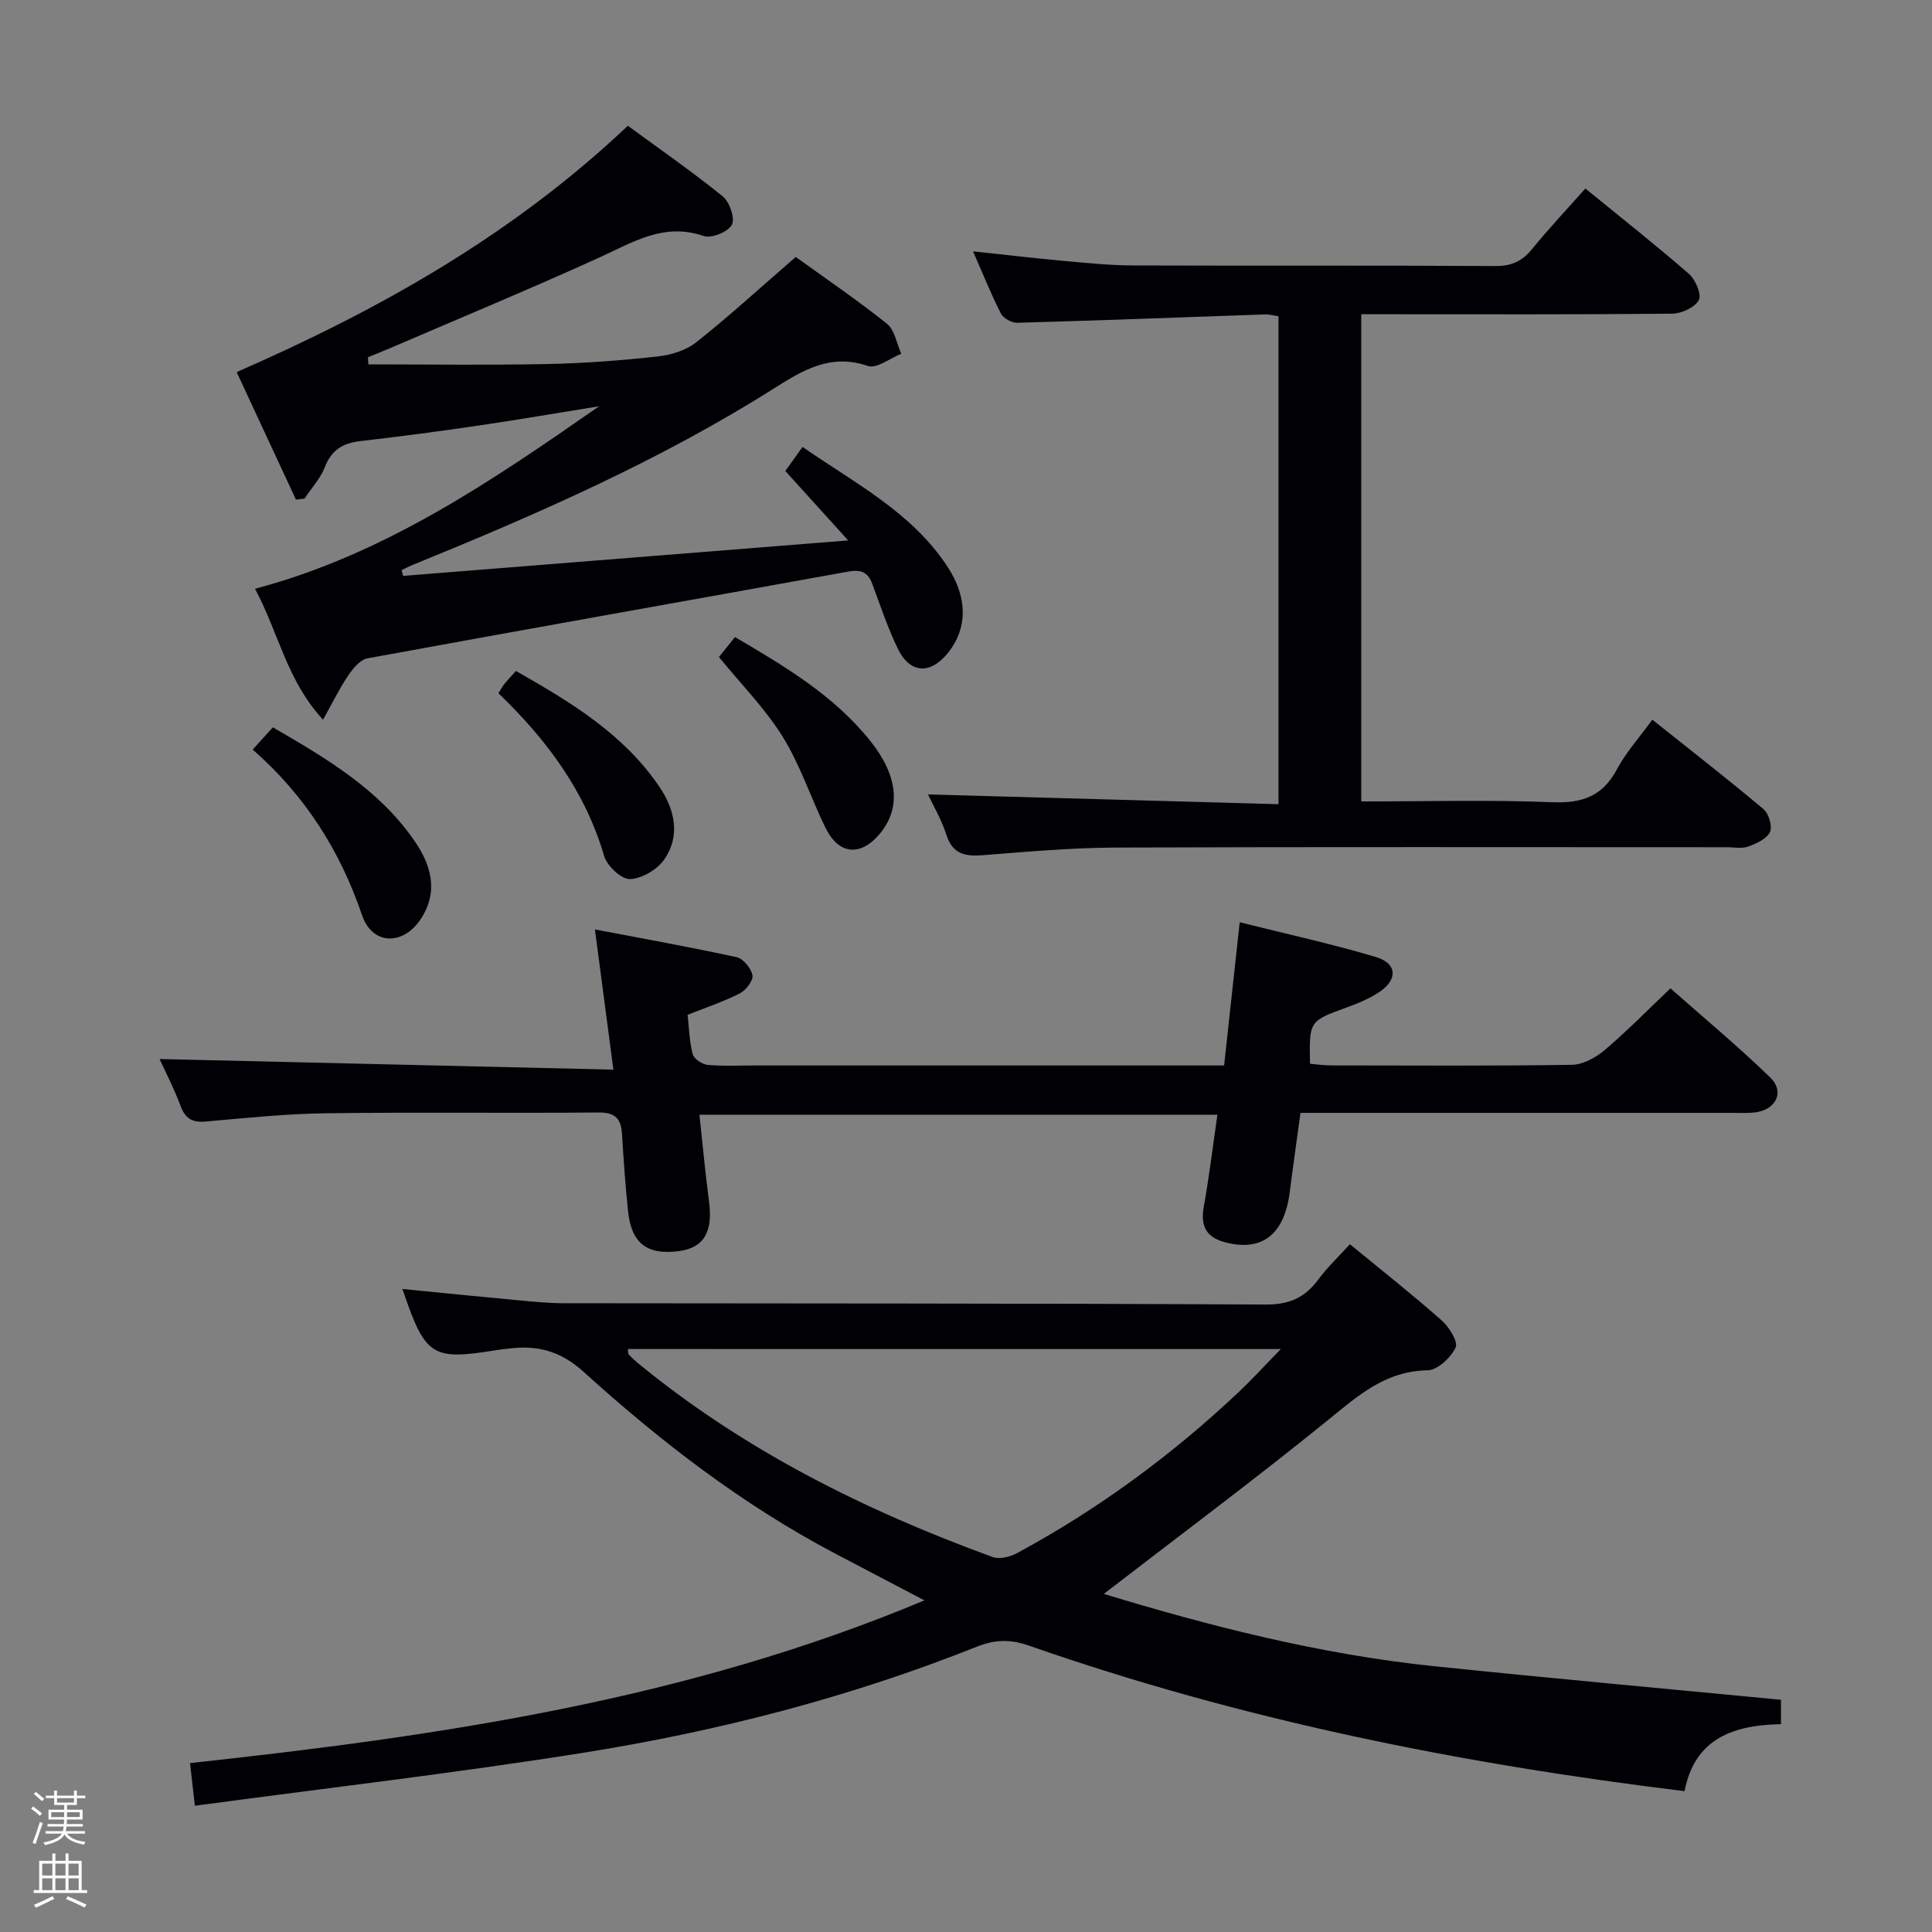 <svg enable-background="new 0 0 400 400" viewBox="0 0 400 400" xmlns="http://www.w3.org/2000/svg"><rect x="0" y="0" width="400" height="400" fill="#808080" stroke="none"/><path d="m6.44 374.46.42-.45c.65.47 1.27.95 1.85 1.44l-.45.49c-.65-.56-1.25-1.06-1.82-1.48m.93 7.33-.63-.26c.55-1.36 1.05-2.8 1.52-4.33.19.1.38.19.59.27-.46 1.29-.95 2.73-1.48 4.32m-.38-10.38.44-.42c.43.34 1.01.82 1.74 1.44l-.49.49c-.53-.51-1.09-1.01-1.69-1.51m2.5.35h1.72v-1.04h.59v1.04h3.52v-1.04h.59v1.04h1.75v.53h-1.75v1.42h-2.03v.97h3.22v2.03h-3.24c0 .35-.01.66-.03.93h3.32v.53h-3.37c-.03.27-.08.58-.15.94h3.96v.53h-3.71c.67.92 1.93 1.48 3.79 1.68-.13.24-.23.44-.29.59-2.13-.38-3.48-1.08-4.04-2.12-.43.97-1.77 1.72-4.03 2.23-.09-.19-.2-.37-.33-.55 2.1-.42 3.37-1.03 3.81-1.83h-3.36v-.53h3.58c.08-.29.13-.61.16-.94h-3.33v-.53h3.39c.02-.27.04-.58.04-.93h-3.23v-2.03h3.25v-.97h-2.07v-1.42h-1.73zm1.12 3.44v1h2.65c.01-.3.02-.44.01-.4v-.25-.35zm1.19-2h3.52v-.91h-3.52zm4.71 2h-2.63v.59c0 .15-.01.28-.01.4h2.64z" fill="#fcfbfa"/><path d="m13.56 383.74h.63v1.52h2.72v6.07h1.13v.6h-11.06v-.6h1.13v-6.07h2.73v-1.52h.63v1.52h2.1v-1.52zm-2.69 8.83.38.56c-1.24.63-2.53 1.25-3.85 1.85-.1-.21-.21-.42-.34-.63 1.36-.55 2.63-1.15 3.81-1.78m-2.13-4.27h2.1v-2.45h-2.1zm0 3.04h2.1v-2.46h-2.1zm2.72-3.04h2.1v-2.45h-2.1zm0 3.04h2.1v-2.46h-2.1zm6.07 3.6c-1.41-.71-2.7-1.3-3.86-1.78l.35-.56c1.45.62 2.75 1.19 3.88 1.72zm-1.25-9.09h-2.1v2.45h2.1zm-2.09 5.49h2.1v-2.46h-2.1z" fill="#fcfbfa"/><g fill="#010105"><path d="m40.35 373.86c-.43-3.74-.71-6.15-1.01-8.83 51.64-5.6 102.74-13.03 152.05-33.69-6.81-3.57-12.66-6.63-18.49-9.7-19.13-10.07-36.13-23.17-52.05-37.6-4.91-4.45-9.79-5.61-15.79-4.8-.66.09-1.33.13-1.98.24-13.7 2.25-15 1.44-19.76-12.61 8.03.79 15.91 1.59 23.79 2.32 3.14.29 6.3.62 9.45.63 48.48.07 96.96.01 145.45.27 4.9.03 8.14-1.41 10.92-5.17 1.86-2.52 4.18-4.7 6.55-7.32 6.5 5.34 12.89 10.38 18.97 15.75 1.56 1.37 3.49 4.44 2.92 5.63-.99 2.1-3.75 4.7-5.8 4.73-8.75.13-14.41 5.25-20.67 10.34-15.2 12.32-30.9 24.02-46.37 35.95 21.8 6.63 44.76 12.53 68.47 14.98 23.77 2.46 47.57 4.62 71.73 6.94v5.05c-9.6.18-17.84 2.8-19.96 13.87-46.51-5.67-91.77-14.77-135.64-30.1-3.87-1.35-6.98-1.36-10.86.18-26.31 10.49-53.65 17.54-81.56 21.98-26.53 4.22-53.24 7.31-80.36 10.96zm89.64-94.56c.08.54.02.94.2 1.13.55.62 1.16 1.19 1.8 1.72 21.97 18.06 47 30.55 73.54 40.22 1.42.52 3.61-.04 5.05-.82 16.77-9.06 32.01-20.26 45.87-33.33 2.82-2.66 5.43-5.53 8.73-8.91-45.78-.01-90.45-.01-135.19-.01z"/><path d="m83.46 119.23c30.24-2.41 60.49-4.82 92.15-7.34-4.92-5.43-8.86-9.78-13.02-14.38 1.11-1.55 2.15-3 3.57-4.98 10.88 7.57 22.7 13.54 30.1 24.94 4.13 6.36 4.02 12.67.07 17.62-3.69 4.64-7.94 4.43-10.48-.85-2.08-4.32-3.6-8.92-5.28-13.42-.94-2.51-2.5-2.93-5.06-2.46-33.13 6-66.3 11.86-99.42 17.94-1.53.28-3.03 2.12-4.02 3.59-1.81 2.67-3.22 5.6-5.19 9.12-7.52-8.15-9.18-17.96-14.08-27.11 26.86-7.13 49.03-22.33 71.24-37.79-8.24 1.33-16.46 2.74-24.71 3.96-8.21 1.21-16.45 2.3-24.69 3.25-3.6.41-5.99 1.79-7.37 5.36-.92 2.37-2.78 4.37-4.22 6.54-.59.08-1.18.15-1.77.23-4.08-8.76-8.14-17.5-12.28-26.41 29.7-12.99 57.11-28.41 80.99-51 6.47 4.74 13.25 9.44 19.65 14.62 1.42 1.15 2.59 4.59 1.88 5.89-.8 1.47-4.24 2.87-5.85 2.31-8.26-2.84-14.65 1.31-21.59 4.46-14.36 6.52-28.94 12.58-43.43 18.81-1.48.64-2.98 1.22-4.47 1.83.03.49.06.98.09 1.48 12.32 0 24.65.18 36.97-.07 7.63-.15 15.28-.73 22.87-1.56 2.78-.3 5.91-1.25 8.05-2.95 6.89-5.47 13.4-11.43 20.59-17.66 6.14 4.44 12.71 8.89 18.88 13.83 1.61 1.29 2.02 4.1 2.97 6.21-2.33.92-5.11 3.15-6.91 2.53-7.64-2.62-13.32.77-19.32 4.57-23.69 15-49.27 26.17-75.15 36.71-.71.29-1.39.67-2.08 1 .1.4.21.79.32 1.18z"/><path d="m144.81 230.8c.67 6.1 1.19 12.01 1.98 17.89.85 6.36-1.04 9.67-6.26 10.34-6.55.85-9.79-1.59-10.49-8.2-.56-5.29-.93-10.6-1.25-15.91-.19-3.16-1.25-4.62-4.83-4.59-18.83.17-37.66-.09-56.49.16-8.29.11-16.58.98-24.85 1.71-2.79.25-4.25-.58-5.24-3.24-1.31-3.53-3.06-6.9-4.34-9.7 31.11.73 62.1 1.46 93.96 2.2-1.32-10.03-2.5-18.97-3.83-29.03 9.99 1.91 19.7 3.64 29.33 5.74 1.38.3 3.04 2.32 3.29 3.76.19 1.11-1.37 3.1-2.64 3.75-3.35 1.71-6.97 2.91-10.79 4.43.3 2.62.36 5.45 1.05 8.13.25.97 1.94 2.12 3.06 2.23 3.31.3 6.66.12 9.99.12h90.99 5.99c1.09-10.05 2.11-19.41 3.23-29.65 9.75 2.45 19.09 4.48 28.22 7.21 4.4 1.32 4.54 4.67.65 7.26-2.05 1.36-4.41 2.33-6.74 3.18-7.74 2.82-7.76 2.77-7.57 11.66 1.38.11 2.81.32 4.23.33 16.66.02 33.33.13 49.99-.12 2.29-.04 4.92-1.49 6.76-3.04 4.56-3.85 8.75-8.15 13.64-12.79 6.63 5.86 13.88 11.89 20.63 18.42 3.12 3.02 1.21 6.78-3.24 7.28-1.48.16-3 .08-4.5.08-27.66 0-55.33 0-82.99 0-1.98 0-3.97 0-6.5 0-.77 5.65-1.54 11.01-2.22 16.38-1.11 8.79-5.7 12.37-13.25 10.45-4.03-1.02-5.27-3.35-4.55-7.38 1.1-6.18 1.86-12.41 2.82-19.07-35.82.01-71.2.01-107.24.01z"/><path d="m192.13 164.48c24.16.67 48.2 1.34 72.57 2.02 0-34.24 0-67.48 0-101.02-.91-.13-1.86-.41-2.79-.38-17.11.59-34.22 1.25-51.34 1.73-1.13.03-2.86-.95-3.36-1.94-2.02-3.96-3.67-8.11-5.75-12.85 6.86.73 13.03 1.46 19.22 2.02 4.63.42 9.28.88 13.93.9 25 .09 50-.03 74.99.12 3.35.02 5.57-1.01 7.63-3.55 3.44-4.24 7.21-8.22 11-12.5 7.36 6.01 14.54 11.66 21.42 17.65 1.37 1.19 2.7 4.28 2.08 5.44-.82 1.53-3.58 2.8-5.52 2.82-19.5.2-39 .12-58.49.12-1.82 0-3.65 0-5.89 0v100.87c13.32 0 26.46-.36 39.56.16 6.18.25 10.39-1.22 13.37-6.8 1.85-3.47 4.57-6.48 7.33-10.29 7.87 6.27 15.57 12.26 23.03 18.53 1.1.92 1.88 3.6 1.32 4.75-.69 1.42-2.82 2.39-4.53 3-1.33.48-2.97.12-4.47.13-42.16 0-84.33-.09-126.49.07-9.12.04-18.25.85-27.35 1.57-3.7.3-6.35-.14-7.66-4.21-.99-3.11-2.7-6-3.81-8.36z"/><path d="m148.85 136.03c.99-1.23 2.11-2.63 3.32-4.13 10.45 6.13 20.59 12.16 28.09 21.6 5.67 7.13 6.3 13.78 1.96 19.04-3.99 4.85-8.55 4.48-11.31-1.15-3.06-6.24-5.22-12.99-8.85-18.84-3.64-5.86-8.62-10.88-13.21-16.52z"/><path d="m52.32 155.19c1.7-1.88 2.8-3.09 4.17-4.61 11 6.39 21.85 12.75 29.24 23.39 3.47 4.99 5.17 10.48 1.43 16.24-3.63 5.59-10.06 5.53-12.18-.68-4.55-13.35-11.75-24.78-22.66-34.34z"/><path d="m103.19 143.52c.58-.9.89-1.49 1.31-2 .62-.77 1.31-1.48 2.32-2.6 11.29 6.42 22.33 13.04 29.76 24.07 3.11 4.61 4.35 10.03.96 14.94-1.45 2.1-4.65 4-7.12 4.07-1.78.06-4.73-2.72-5.34-4.78-3.91-13.34-11.8-23.99-21.89-33.7z"/></g></svg>